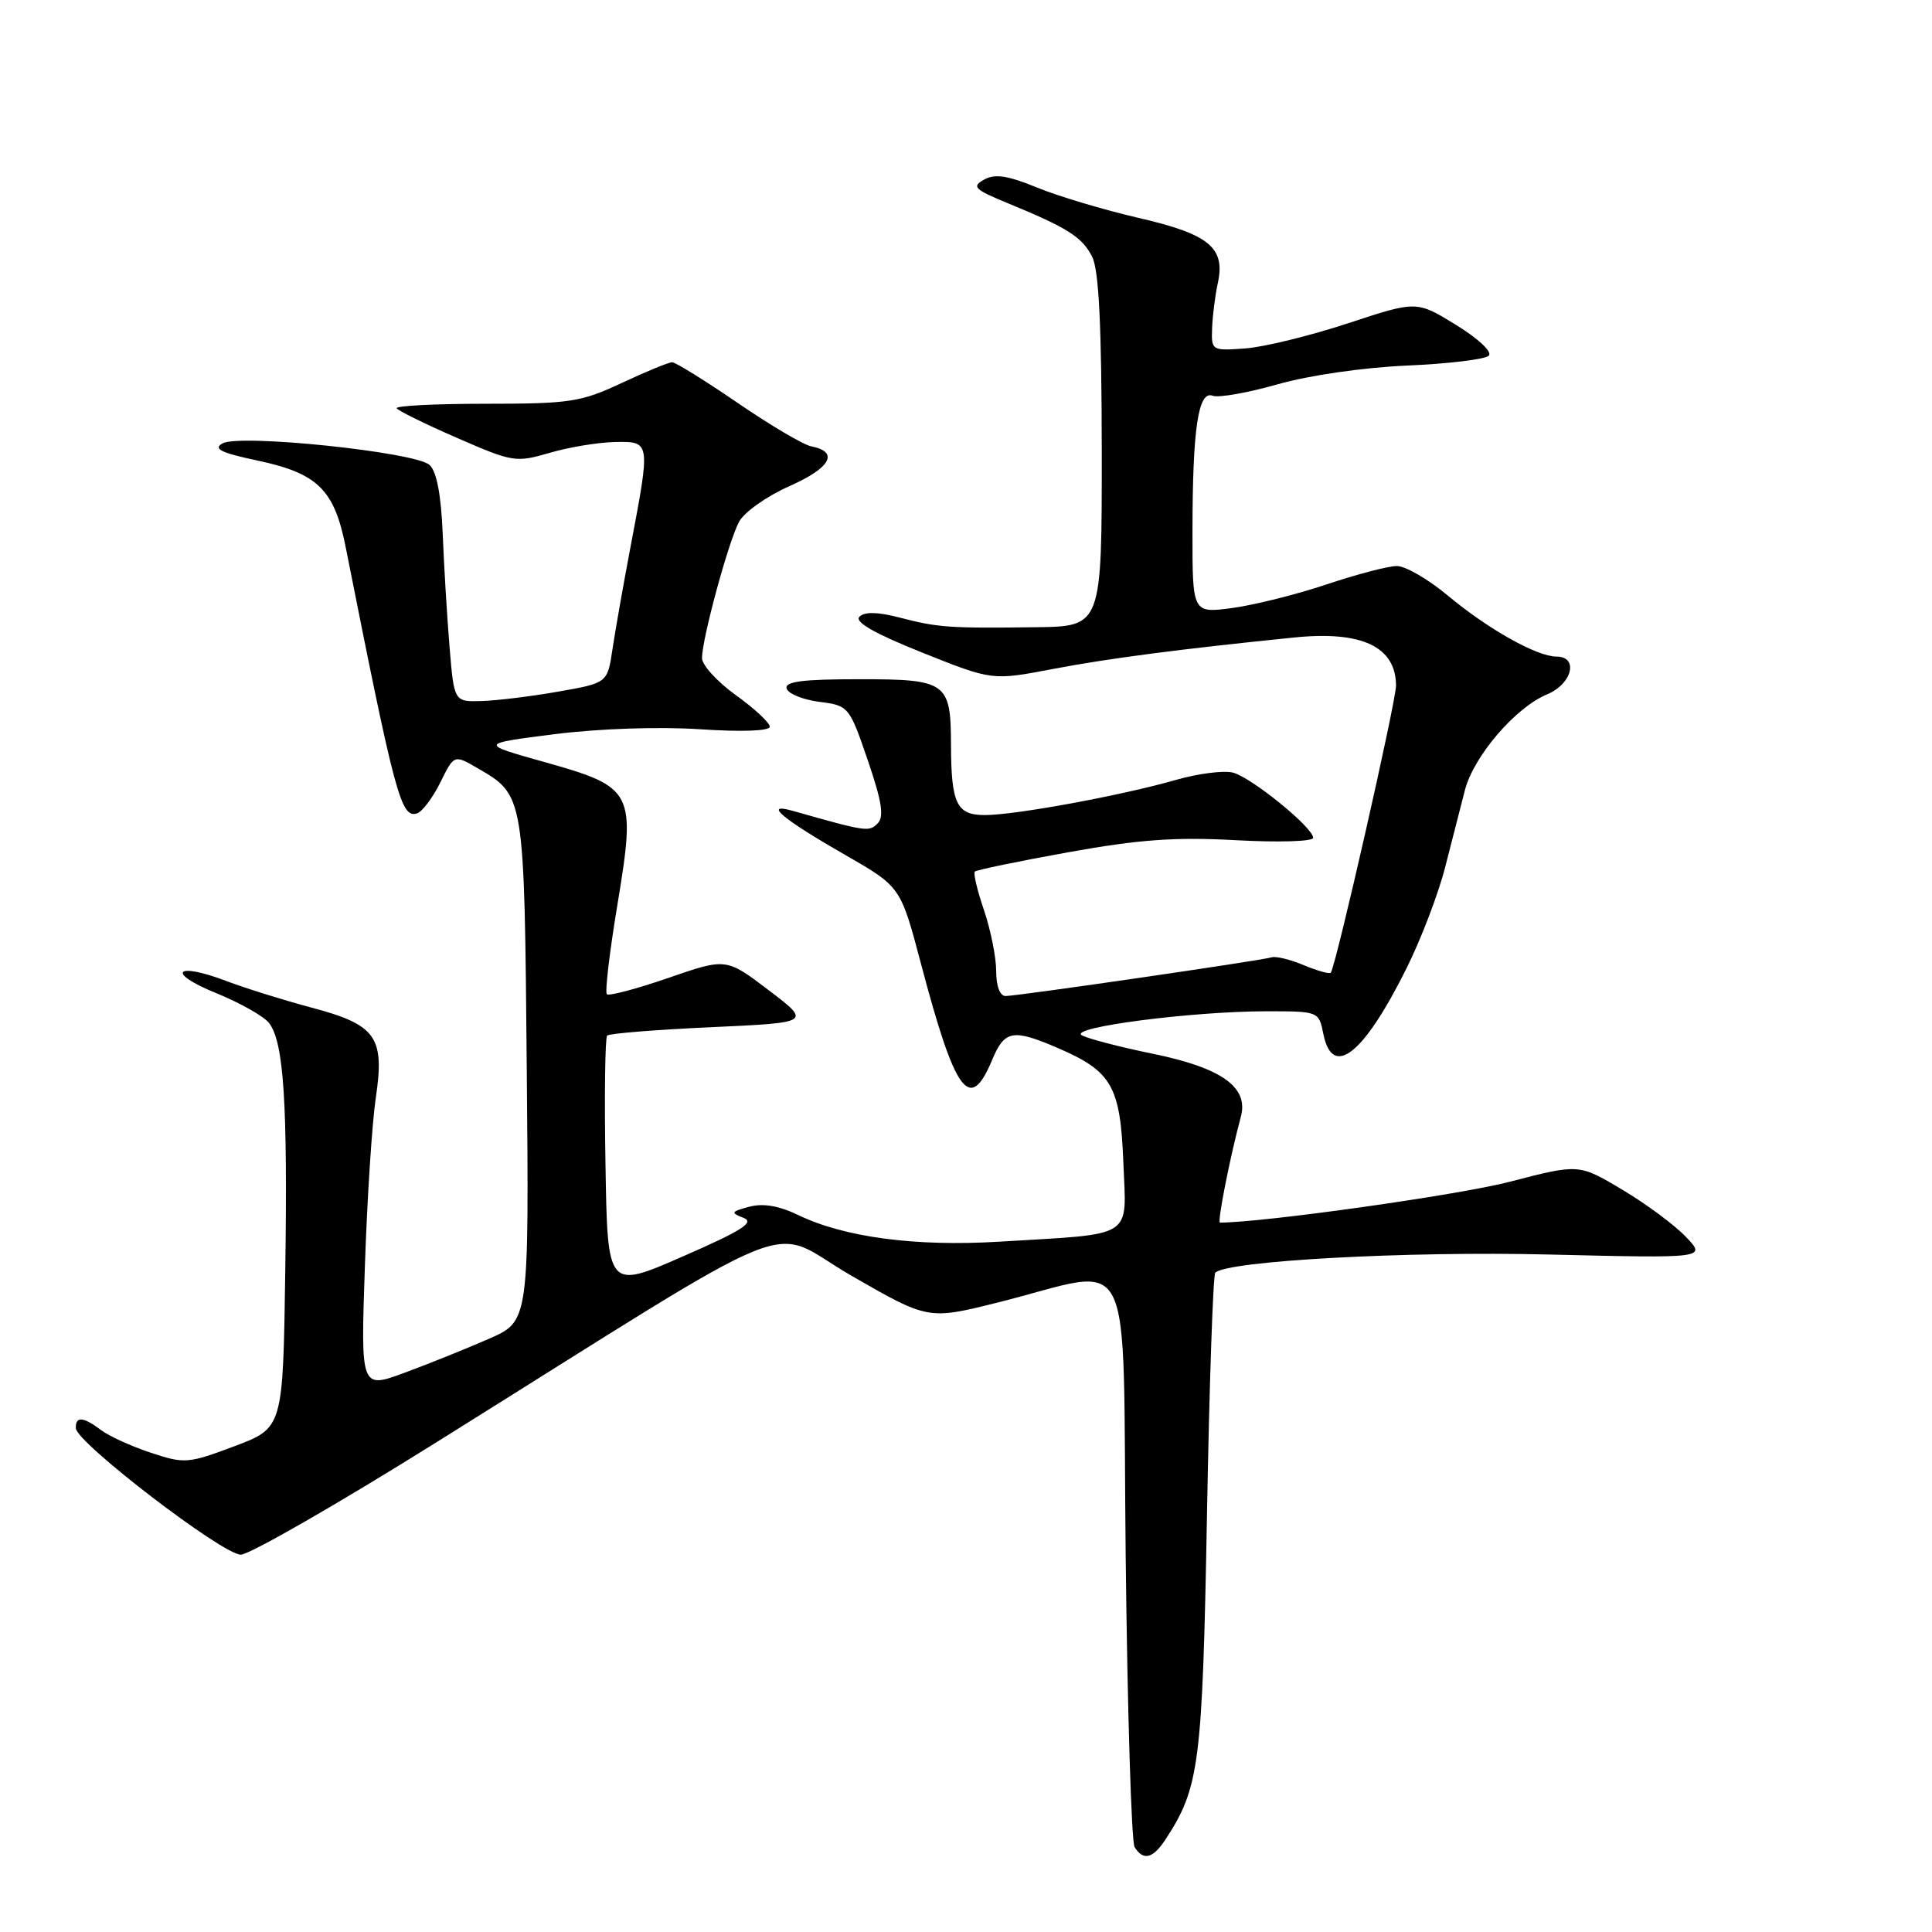<?xml version="1.0" encoding="UTF-8" standalone="no"?>
<!DOCTYPE svg PUBLIC "-//W3C//DTD SVG 1.1//EN" "http://www.w3.org/Graphics/SVG/1.1/DTD/svg11.dtd" >
<svg xmlns="http://www.w3.org/2000/svg" xmlns:xlink="http://www.w3.org/1999/xlink" version="1.1" viewBox="0 0 256 256">
 <g >
 <path fill="currentColor"
d=" M 154.44 243.73 C 158.93 236.88 159.33 233.74 159.93 200.83 C 160.24 183.42 160.74 168.93 161.03 168.64 C 162.60 167.07 186.37 165.77 205.22 166.23 C 226.11 166.73 226.11 166.73 223.38 163.88 C 221.88 162.31 218.08 159.49 214.93 157.62 C 209.21 154.21 209.21 154.21 200.05 156.59 C 193.30 158.35 167.35 162.00 161.65 162.00 C 161.27 162.00 162.98 153.31 164.42 147.97 C 165.48 144.05 161.88 141.49 152.67 139.61 C 148.37 138.73 144.17 137.64 143.35 137.18 C 141.49 136.14 157.94 134.00 167.82 134.00 C 174.72 134.00 174.75 134.01 175.35 137.00 C 176.55 142.98 180.66 139.76 186.32 128.41 C 188.27 124.52 190.59 118.44 191.49 114.91 C 192.39 111.39 193.57 106.79 194.11 104.69 C 195.29 100.17 200.82 93.73 205.01 92.00 C 208.33 90.62 209.21 87.00 206.24 87.00 C 203.65 87.00 197.17 83.36 191.82 78.90 C 189.25 76.75 186.22 75.00 185.09 75.00 C 183.96 75.00 179.77 76.10 175.77 77.44 C 171.77 78.78 166.14 80.18 163.25 80.57 C 158.00 81.26 158.00 81.26 158.01 70.38 C 158.02 56.72 158.78 51.70 160.69 52.44 C 161.47 52.73 165.34 52.05 169.30 50.92 C 173.47 49.73 180.68 48.69 186.44 48.44 C 191.91 48.20 196.78 47.62 197.27 47.13 C 197.77 46.63 195.91 44.89 192.93 43.05 C 187.71 39.84 187.71 39.84 178.61 42.84 C 173.60 44.49 167.47 45.99 165.00 46.17 C 160.57 46.49 160.50 46.45 160.61 43.50 C 160.67 41.85 161.01 39.15 161.37 37.50 C 162.39 32.81 160.21 31.02 150.81 28.86 C 146.24 27.80 140.20 26.00 137.39 24.84 C 133.50 23.25 131.82 23.00 130.39 23.80 C 128.73 24.73 129.10 25.10 133.50 26.91 C 141.48 30.19 143.39 31.40 144.72 34.03 C 145.61 35.79 145.97 43.16 145.99 59.75 C 146.00 83.00 146.00 83.00 137.25 83.11 C 125.74 83.26 124.28 83.15 119.20 81.83 C 116.29 81.07 114.56 81.04 113.88 81.72 C 113.19 82.41 115.88 83.94 122.17 86.46 C 131.47 90.18 131.47 90.18 139.48 88.65 C 146.88 87.24 156.30 86.01 171.50 84.47 C 180.45 83.56 184.95 85.69 184.98 90.83 C 185.00 92.89 177.04 127.91 176.34 128.88 C 176.19 129.10 174.59 128.65 172.78 127.90 C 170.98 127.14 169.05 126.67 168.50 126.85 C 167.27 127.26 134.99 131.95 133.25 131.98 C 132.50 131.99 132.00 130.68 132.00 128.68 C 132.00 126.85 131.27 123.23 130.39 120.62 C 129.50 118.02 128.95 115.71 129.17 115.49 C 129.39 115.27 134.96 114.12 141.54 112.93 C 150.91 111.24 155.72 110.89 163.75 111.33 C 169.39 111.64 174.00 111.50 174.00 111.02 C 174.00 109.65 165.79 102.98 163.35 102.37 C 162.13 102.07 158.74 102.50 155.82 103.34 C 148.62 105.41 134.53 108.00 130.51 108.00 C 126.75 108.00 126.04 106.52 126.01 98.68 C 125.99 90.39 125.44 90.00 113.88 90.00 C 106.29 90.00 103.93 90.31 104.24 91.25 C 104.47 91.94 106.42 92.72 108.58 93.00 C 112.44 93.49 112.54 93.60 114.98 100.72 C 116.86 106.22 117.17 108.23 116.29 109.11 C 115.14 110.26 114.85 110.22 105.00 107.43 C 101.05 106.32 103.69 108.52 112.02 113.30 C 119.34 117.50 119.34 117.50 122.05 127.76 C 126.59 144.93 128.50 147.52 131.44 140.50 C 133.11 136.49 134.18 136.29 140.17 138.87 C 147.34 141.96 148.45 143.91 148.85 154.04 C 149.25 164.26 150.56 163.43 132.39 164.53 C 121.30 165.20 111.87 163.95 105.77 161.00 C 103.22 159.77 101.11 159.41 99.28 159.90 C 96.85 160.55 96.77 160.70 98.52 161.37 C 100.05 161.96 98.32 163.06 90.49 166.48 C 80.50 170.85 80.50 170.85 80.23 154.28 C 80.07 145.17 80.18 137.49 80.45 137.22 C 80.73 136.94 86.92 136.44 94.22 136.11 C 107.50 135.50 107.50 135.50 101.86 131.21 C 96.22 126.93 96.22 126.93 88.56 129.58 C 84.34 131.03 80.67 132.01 80.41 131.74 C 80.14 131.47 80.77 126.14 81.81 119.88 C 84.29 104.87 84.01 104.31 72.16 100.98 C 63.50 98.55 63.50 98.55 73.50 97.28 C 79.39 96.54 87.31 96.27 92.75 96.63 C 98.35 97.00 102.00 96.86 102.00 96.29 C 102.00 95.77 99.97 93.88 97.50 92.11 C 95.03 90.33 93.01 88.12 93.02 87.19 C 93.04 84.57 96.53 71.74 97.93 69.14 C 98.61 67.86 101.64 65.72 104.66 64.39 C 110.09 61.98 111.23 59.87 107.48 59.14 C 106.46 58.94 102.08 56.36 97.75 53.39 C 93.42 50.43 89.51 48.00 89.06 48.00 C 88.61 48.00 85.60 49.24 82.37 50.75 C 76.98 53.28 75.52 53.50 64.35 53.50 C 57.66 53.50 52.36 53.77 52.56 54.10 C 52.77 54.43 56.37 56.20 60.57 58.03 C 67.95 61.25 68.36 61.31 72.85 60.00 C 75.41 59.25 79.30 58.61 81.50 58.57 C 86.22 58.49 86.21 58.44 83.54 72.50 C 82.60 77.45 81.53 83.53 81.16 86.00 C 80.49 90.50 80.49 90.50 73.99 91.64 C 70.42 92.27 65.85 92.83 63.84 92.89 C 60.17 93.00 60.17 93.00 59.57 85.75 C 59.24 81.76 58.83 74.99 58.66 70.71 C 58.45 65.58 57.86 62.47 56.92 61.61 C 55.06 59.90 31.77 57.47 29.49 58.75 C 28.20 59.47 29.27 60.00 34.14 61.03 C 42.10 62.72 44.30 64.88 45.81 72.52 C 52.37 105.58 53.13 108.43 55.26 107.78 C 55.94 107.56 57.33 105.73 58.34 103.69 C 60.17 99.99 60.17 99.99 63.20 101.74 C 69.52 105.40 69.47 105.13 69.80 141.74 C 70.10 175.07 70.10 175.07 64.80 177.39 C 61.89 178.67 56.87 180.69 53.65 181.88 C 47.79 184.05 47.79 184.05 48.35 167.77 C 48.65 158.82 49.30 148.80 49.79 145.50 C 51.00 137.38 49.86 135.79 41.23 133.50 C 37.53 132.51 32.48 130.94 30.00 129.99 C 23.19 127.40 21.95 128.88 28.66 131.60 C 31.87 132.91 35.04 134.71 35.69 135.60 C 37.61 138.22 38.12 146.16 37.80 168.36 C 37.50 189.21 37.50 189.21 31.07 191.63 C 24.91 193.94 24.45 193.98 19.97 192.49 C 17.40 191.64 14.44 190.29 13.40 189.50 C 11.03 187.71 9.99 187.63 10.05 189.25 C 10.12 191.15 29.49 206.00 31.90 206.00 C 33.06 206.00 44.69 199.32 57.75 191.16 C 108.10 159.69 101.30 162.42 112.84 169.05 C 122.99 174.89 122.99 174.89 132.24 172.58 C 150.74 167.96 148.70 163.89 149.16 206.33 C 149.39 226.77 149.92 244.06 150.34 244.75 C 151.49 246.60 152.77 246.28 154.44 243.73 Z "/>
</g>
</svg>
